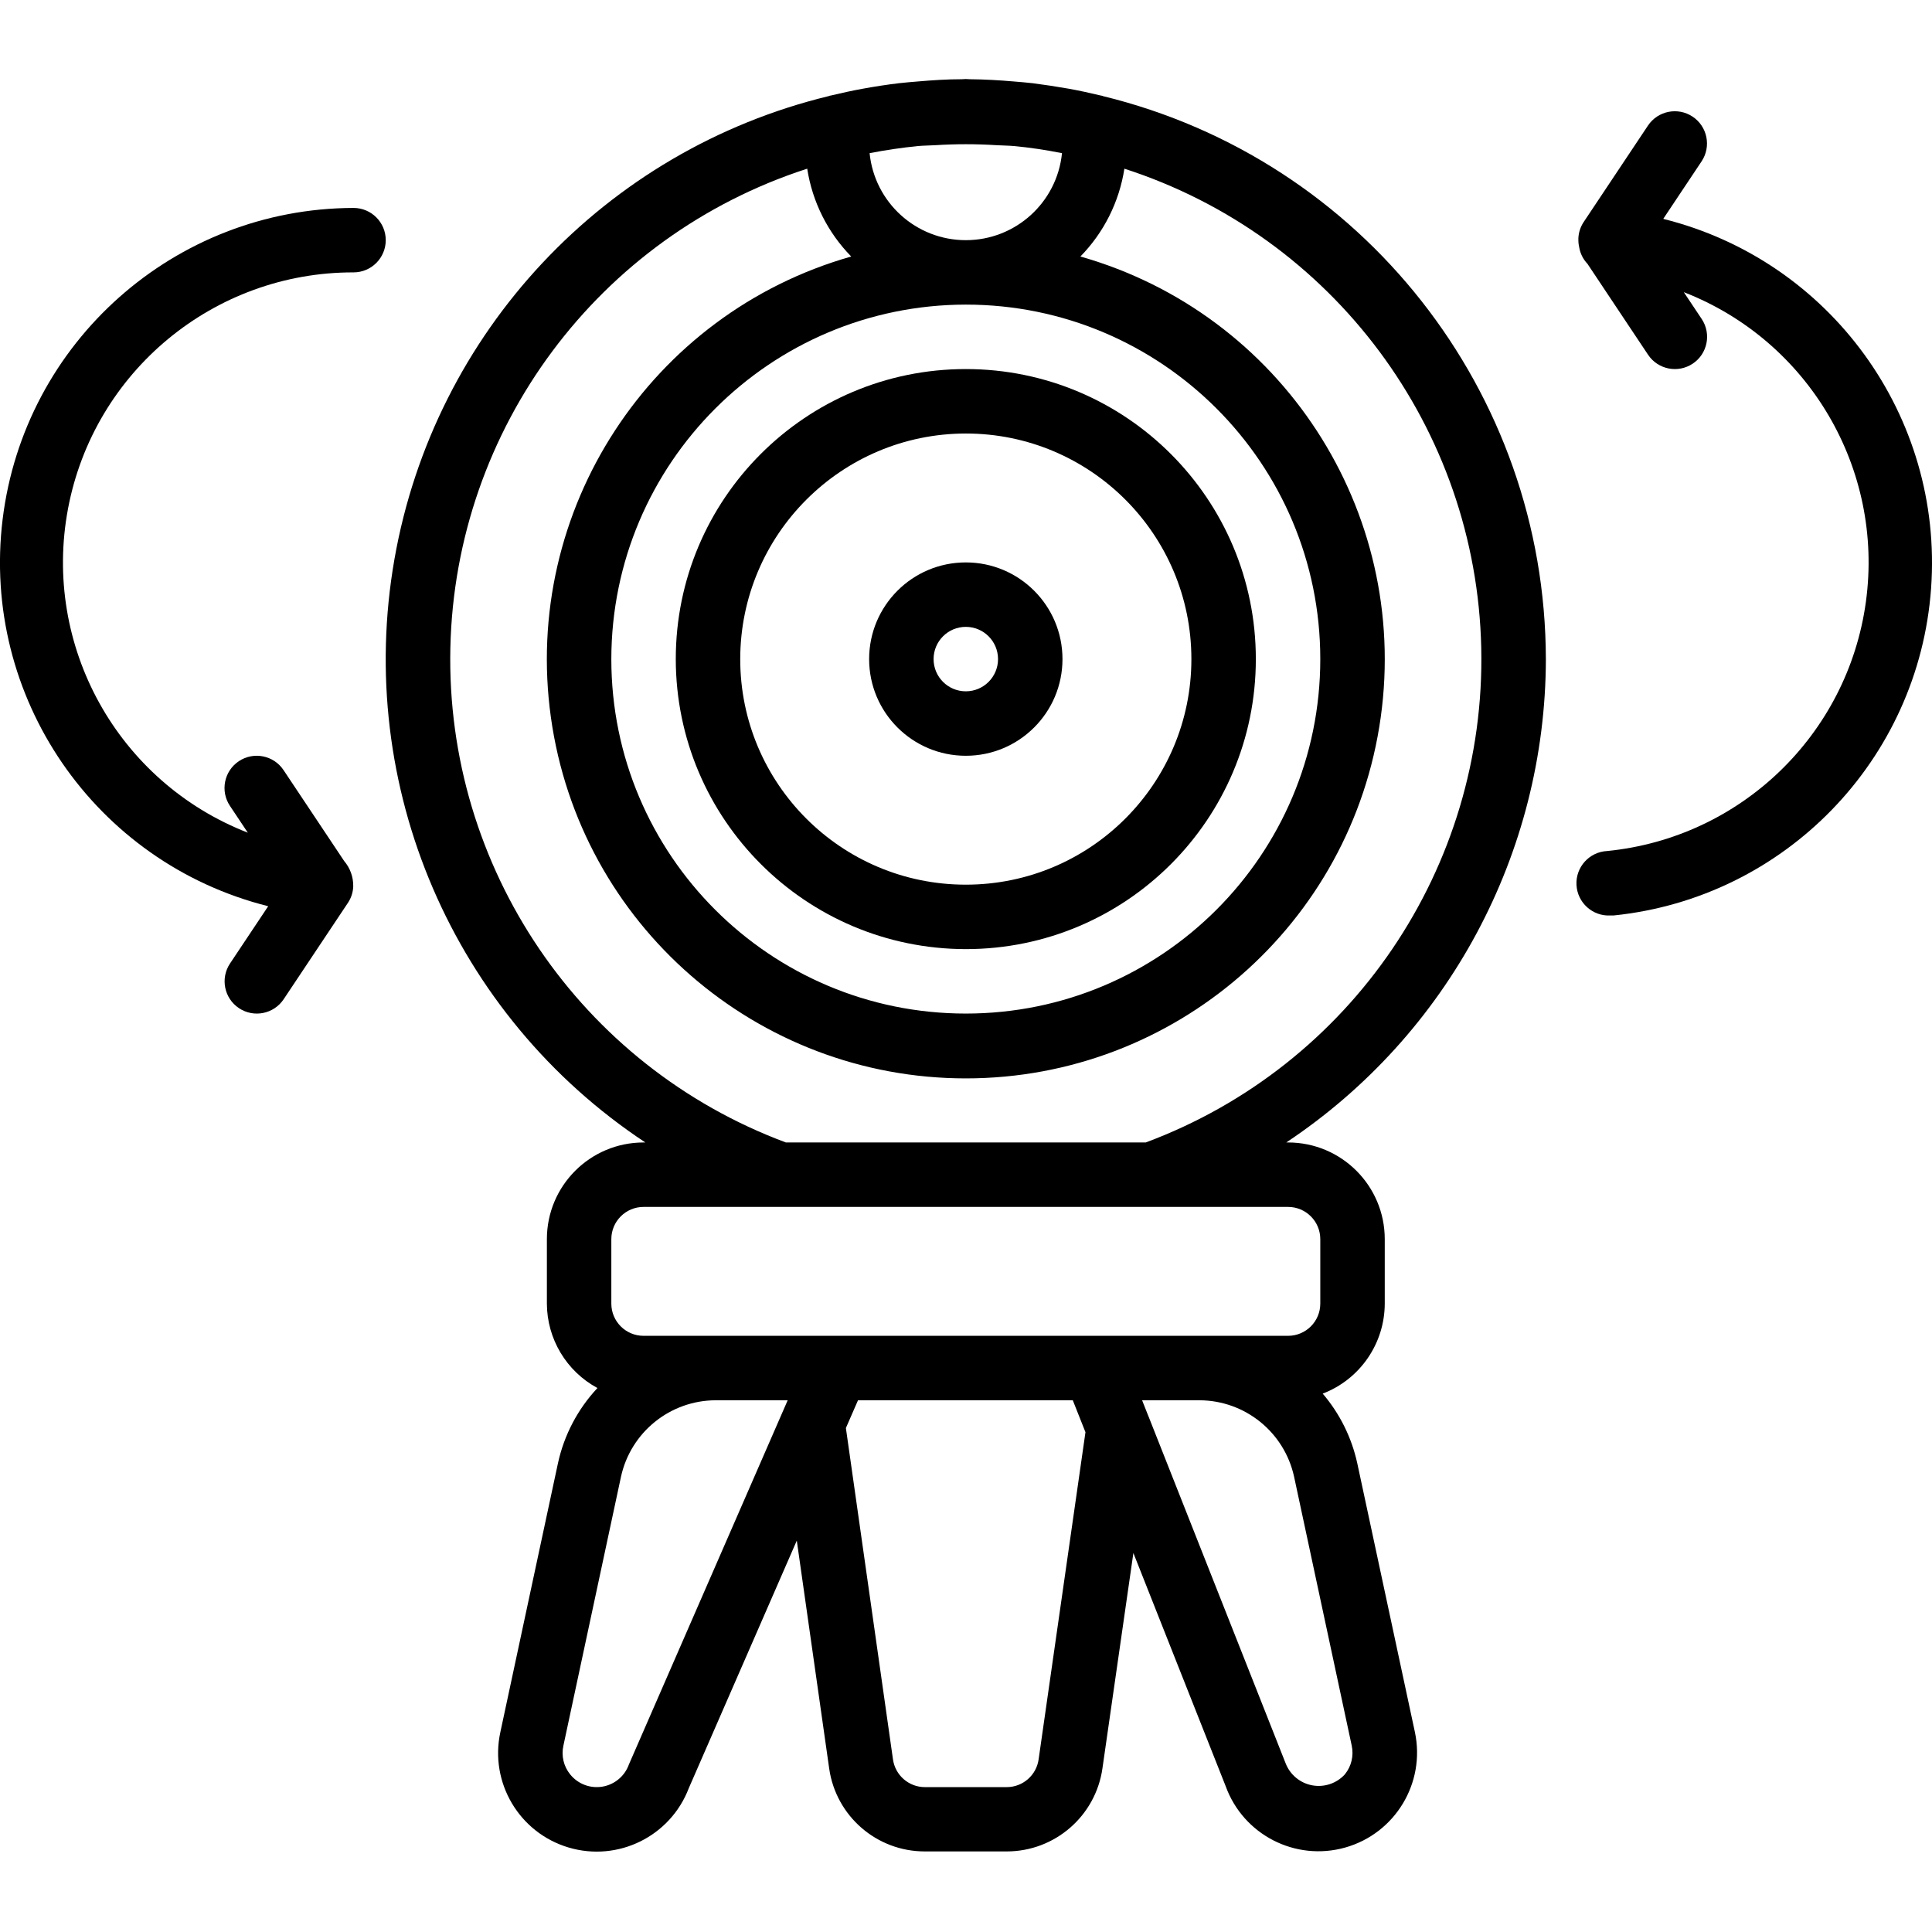 <svg height="479pt" viewBox="0 -19 479.62 479" width="479pt" xmlns="http://www.w3.org/2000/svg"><path d="m383.762 144.309c-.121-66.352-45.523-124.047-109.984-139.766l-.137-.066-.535-.109c-2.547-.609-5.105-1.168-7.699-1.641-3.039-.535-6.062-.996-9.07-1.383-1.527-.176-3.07-.297-4.617-.426-3.664-.32-7.32-.527-10.973-.559-.328 0-.648-.051-.984-.051-.336 0-.656.051-.984.051-3.656 0-7.312.238-10.977.559-1.543.129-3.082.25-4.617.426-3.008.359-6.031.824-9.07 1.383-2.594.473-5.152 1.031-7.695 1.641l-.539.109-.133.066c-55.609 13.469-97.949 58.613-107.828 114.973-9.879 56.359 14.578 113.211 62.289 144.793h-.445c-13.258 0-24 10.746-24 24v16c.031 8.758 4.844 16.801 12.551 20.961-4.891 5.223-8.277 11.672-9.801 18.664l-14.305 66.777c-2.703 12.512 4.691 24.992 16.965 28.629 12.273 3.641 25.277-2.793 29.828-14.758l26.801-61.434 8.047 56.609c1.695 11.809 11.82 20.574 23.754 20.551h20.32c11.949 0 22.082-8.797 23.758-20.629l7.68-53.449 22.891 57.832c4.355 12.117 17.352 18.789 29.738 15.27 12.383-3.523 19.926-16.035 17.262-28.629l-14.312-66.77c-1.395-6.375-4.34-12.309-8.578-17.273 9.258-3.551 15.379-12.434 15.402-22.352v-16c0-13.254-10.746-24-24-24h-.449c40.176-26.727 64.355-71.746 64.449-120zm-120.121-125.598c-1.23 12.266-11.555 21.602-23.879 21.602-12.328 0-22.652-9.336-23.883-21.602 4.035-.781 8.035-1.367 12-1.762 1.434-.129 2.898-.129 4.336-.215 5.043-.32 10.098-.32 15.137 0 1.449.086 2.922.086 4.352.215 3.93.359 7.906.961 11.938 1.762zm-23.879 37.598c48.598 0 88 39.398 88 88 0 48.602-39.402 88-88 88-48.602 0-88-39.398-88-88 .055-48.574 39.422-87.941 88-88zm-83.633 362.402c-1.027 2.891-3.539 4.996-6.562 5.512-3.023.516-6.09-.645-8.016-3.031-1.617-1.988-2.242-4.602-1.695-7.105l14.305-66.801c2.418-11.039 12.172-18.926 23.473-18.977h17.91zm101.719-1.328c-.52 3.98-3.914 6.957-7.926 6.961h-20.32c-3.988-.004-7.367-2.941-7.922-6.891l-11.688-82.254 3.008-6.891h53.32l3.145 7.93zm76 3.809c-2.051 2.238-5.109 3.262-8.098 2.707-2.984-.555-5.473-2.609-6.582-5.438l-34.078-86.223-.113-.266-1.449-3.664h14.266c11.301.051 21.051 7.938 23.465 18.977l14.309 66.77c.539 2.504-.082 5.113-1.695 7.102zm-6.086-132.883v16c0 4.418-3.582 8-8 8h-160c-4.418 0-8-3.582-8-8v-16c0-4.418 3.582-8 8-8h160c4.418 0 8 3.582 8 8zm-43.336-24h-89.328c-51.066-19.016-84.492-68.277-83.297-122.754 1.191-54.477 36.742-102.227 88.59-118.988 1.273 8.23 5.094 15.852 10.922 21.801-49.91 14.191-81.723 63.004-74.555 114.395 7.164 51.391 51.113 89.637 103.004 89.637 51.887 0 95.836-38.246 103.004-89.637 7.164-51.391-24.648-100.203-74.559-114.395 5.828-5.949 9.648-13.57 10.922-21.801 51.848 16.762 87.398 64.512 88.59 118.988 1.195 54.477-32.23 103.738-83.293 122.754zm0 0"/><path d="m239.762 216.309c39.762 0 72-32.234 72-72 0-39.762-32.238-72-72-72-39.766 0-72 32.238-72 72 .047 39.746 32.254 71.953 72 72zm0-128c30.926 0 56 25.074 56 56 0 30.93-25.074 56-56 56-30.93 0-56-25.07-56-56 .035-30.91 25.086-55.965 56-56zm0 0"/><path d="m239.762 168.309c13.254 0 24-10.742 24-24 0-13.254-10.746-24-24-24-13.258 0-24 10.746-24 24 0 13.258 10.742 24 24 24zm0-32c4.418 0 8 3.582 8 8 0 4.418-3.582 8-8 8s-8-3.582-8-8c0-4.418 3.582-8 8-8zm0 0"/><path d="m87.762 32.309c-44.383.121-81.727 33.273-87.113 77.328-5.383 44.051 22.883 85.219 65.93 96.023l-9.473 14.211c-2.453 3.676-1.461 8.645 2.215 11.094 3.676 2.453 8.645 1.461 11.098-2.215l16-24c.766-1.172 1.203-2.527 1.27-3.93v-.191c.023-2.266-.777-4.461-2.246-6.184l-15.051-22.574c-2.449-3.676-7.418-4.668-11.094-2.219-3.676 2.453-4.668 7.422-2.215 11.098l4.438 6.656c-32.301-12.574-51.059-46.379-44.633-80.445 6.426-34.062 36.211-58.711 70.875-58.652 4.418 0 8-3.582 8-8 0-4.418-3.582-8-8-8zm0 0"/><path d="m412.945 34.957 9.473-14.207c2.449-3.676 1.457-8.645-2.219-11.098-3.676-2.449-8.645-1.457-11.094 2.219l-16 24c-.766 1.176-1.203 2.535-1.273 3.934v.184c-.02.691.047 1.379.199 2.051.25 1.551.965 2.996 2.051 4.137l15.047 22.574c2.453 3.676 7.418 4.668 11.094 2.215 3.676-2.449 4.668-7.418 2.219-11.094l-4.441-6.656c31.039 12.086 49.734 43.883 45.207 76.883-4.527 32.996-31.102 58.582-64.246 61.859-4.418.223-7.82 3.984-7.602 8.402.223 4.418 3.984 7.82 8.402 7.598h.797c42.527-4.34 75.781-38.617 78.836-81.254 3.055-42.637-24.973-81.305-66.441-91.664zm0 0"/></svg>